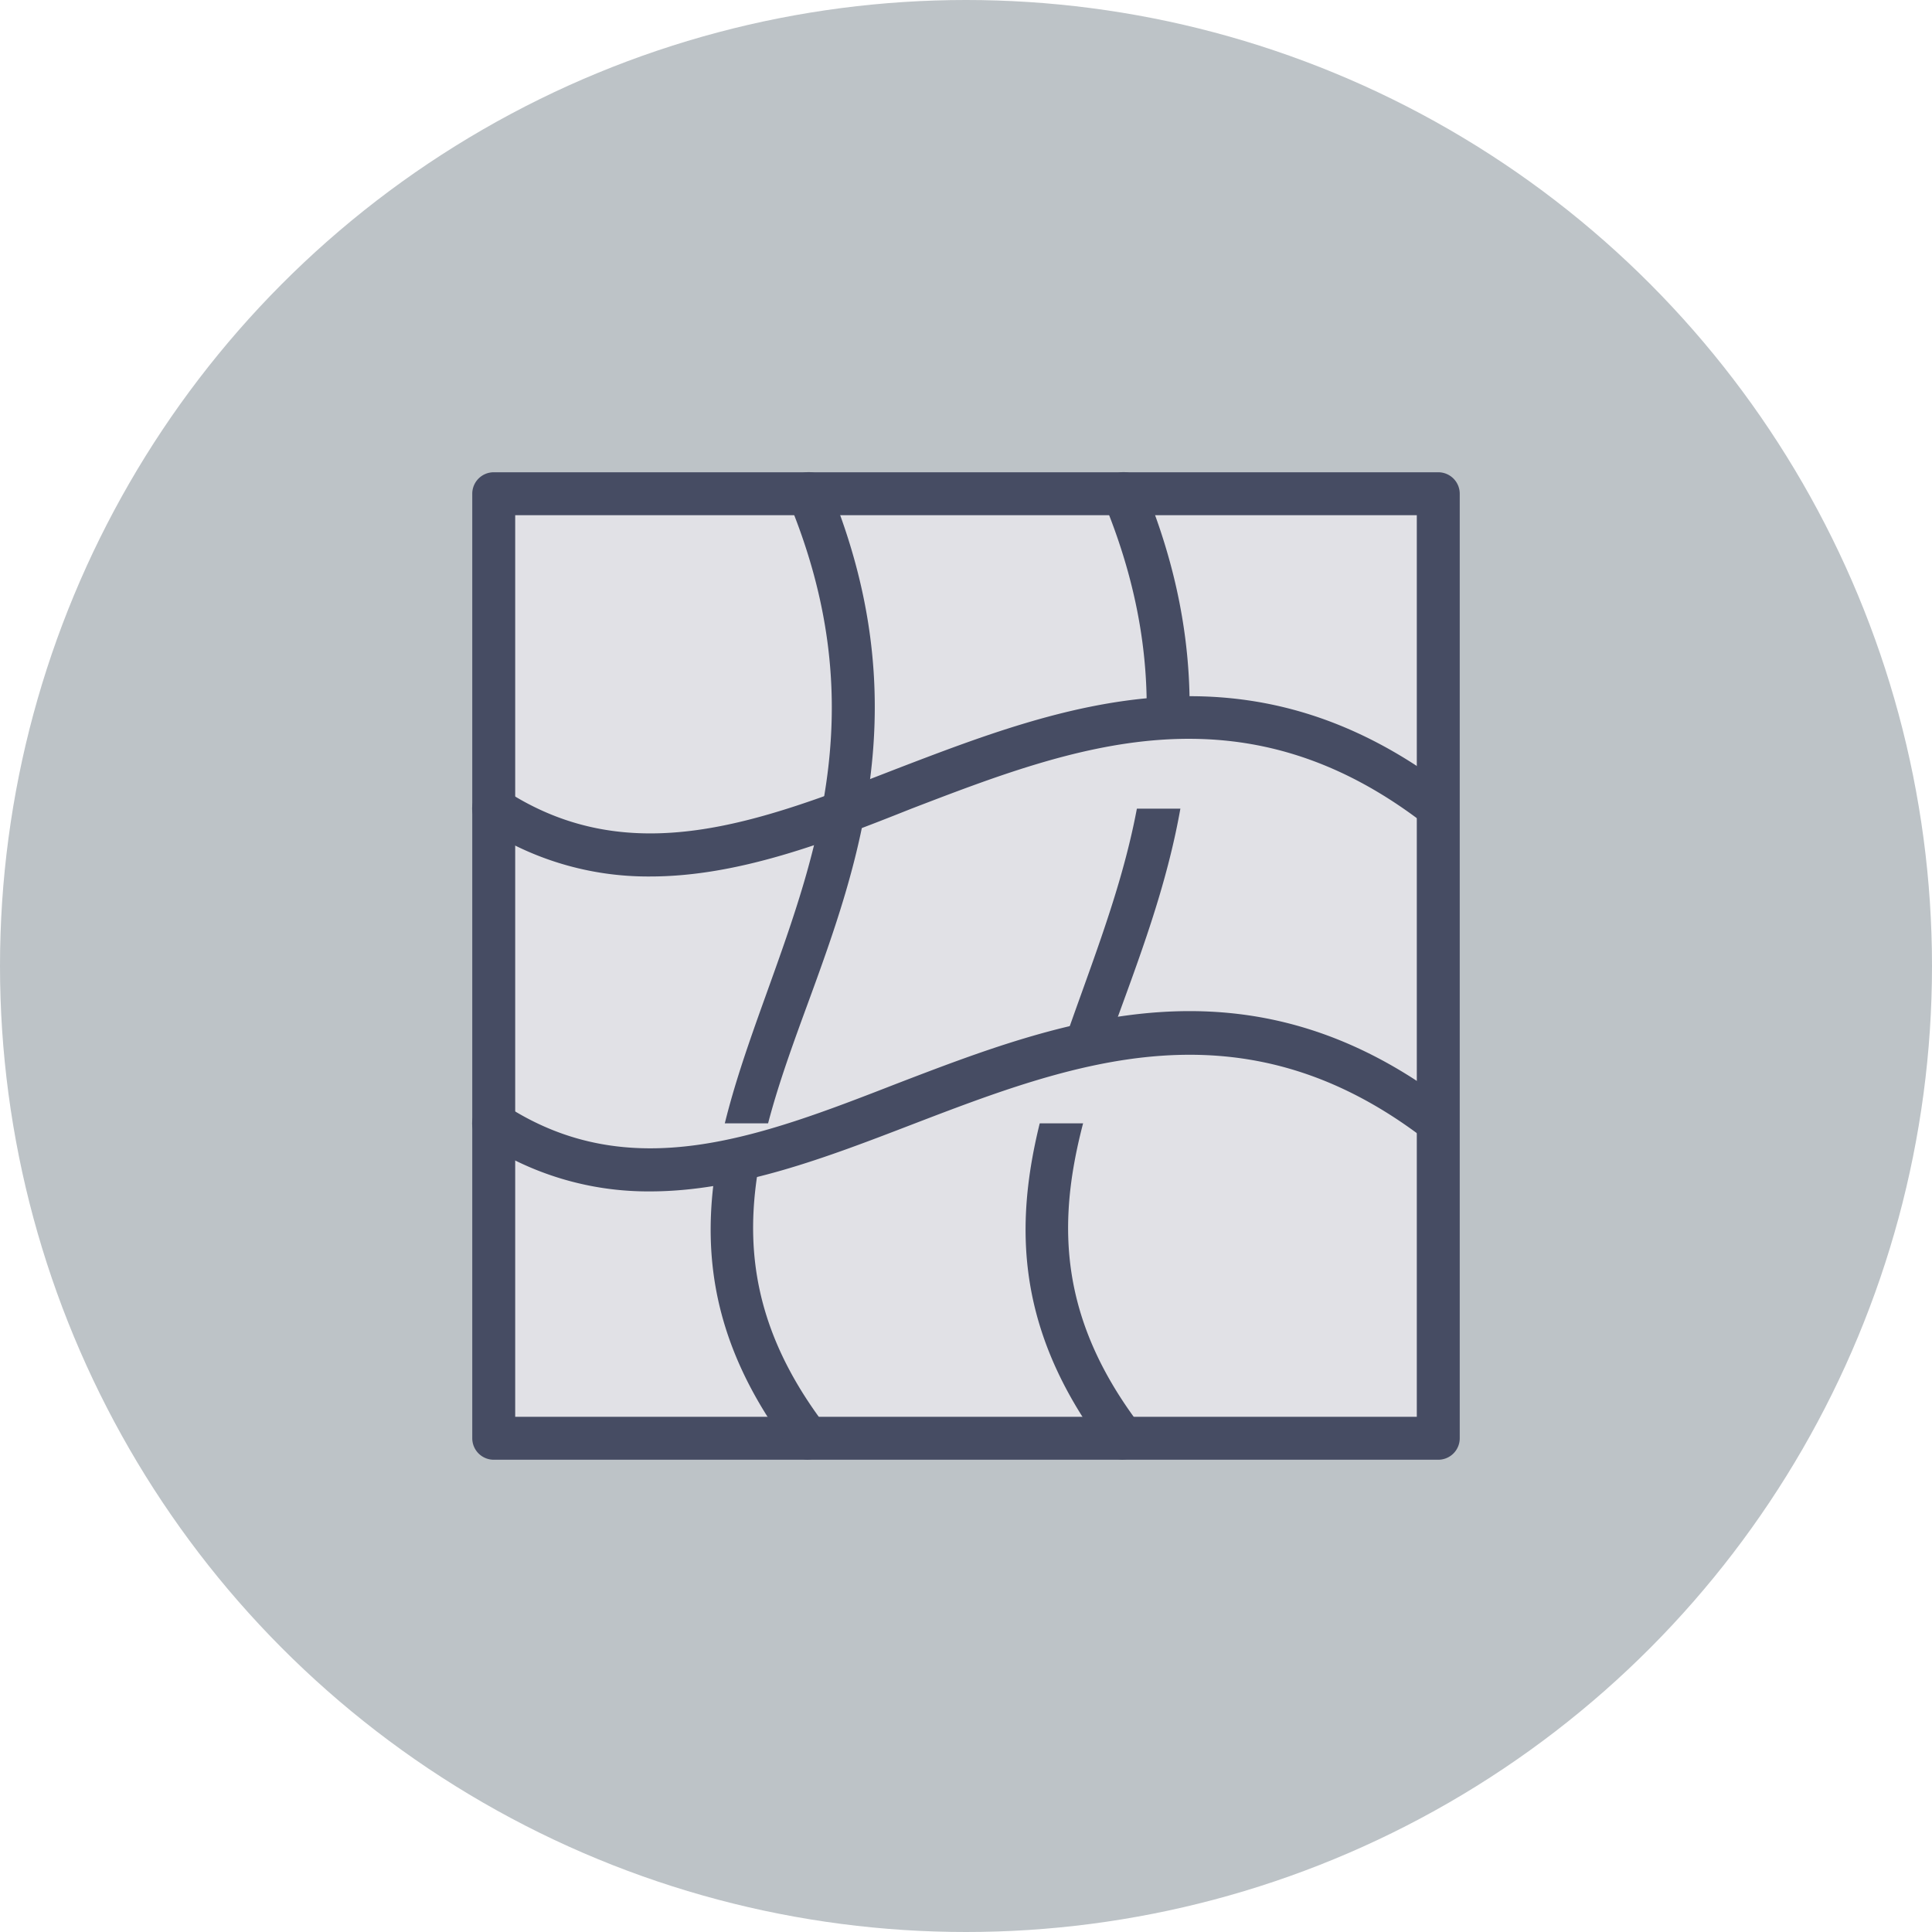 <svg xmlns="http://www.w3.org/2000/svg" viewBox="0 0 90 90"><defs><style>.cls-1{fill:#bdc3c7;}.cls-2{fill:#e1e1e6;}.cls-3{fill:#464c63;}</style></defs><title>mesh-tool</title><g id="mesh-tool"><g id="label"><circle class="cls-1" cx="45" cy="45" r="45"/></g><g id="icon"><rect class="cls-2" x="23" y="23" width="44" height="44"/><path class="cls-3" d="M67,68H23a1,1,0,0,1-1-1V23a1,1,0,0,1,1-1H67a1,1,0,0,1,1,1V67A1,1,0,0,1,67,68ZM24,66H66V24H24Z"/><path class="cls-2" d="M52.33,67c-11.1-14.67,8.15-24.34,0-44"/><path class="cls-3" d="M52.34,68a1,1,0,0,1-.8-.4c-6-7.9-3.62-14.48-1.12-21.44,2.38-6.63,4.84-13.49,1-22.78a1,1,0,0,1,1.85-.77c4.15,10,1.43,17.56-1,24.22s-4.5,12.52.83,19.56a1,1,0,0,1-.8,1.6Z"/><path class="cls-2" d="M37.67,67c-11.1-14.67,8.15-24.34,0-44"/><path class="cls-3" d="M37.67,68a1,1,0,0,1-.8-.4c-6-7.9-3.62-14.48-1.12-21.44,2.38-6.63,4.84-13.49,1-22.78a1,1,0,0,1,1.85-.77c4.15,10,1.44,17.56-1,24.22s-4.5,12.52.83,19.56a1,1,0,0,1-.8,1.6Z"/><path class="cls-2" d="M67,37.67c-16.7-12.9-30.42,8.83-44,0"/><path class="cls-3" d="M30.28,40.83a14,14,0,0,1-7.83-2.33,1,1,0,0,1,1.09-1.68c5.82,3.79,11.84,1.48,18.21-1,7.69-2.95,16.39-6.29,25.85,1a1,1,0,0,1-1.22,1.58c-8.57-6.62-16.37-3.63-23.92-.73C38.47,39.26,34.38,40.83,30.28,40.83Z"/><path class="cls-2" d="M67,52.33c-16.7-12.9-30.42,8.83-44,0"/><path class="cls-3" d="M30.28,55.5a14,14,0,0,1-7.83-2.33,1,1,0,0,1,1.09-1.68c5.82,3.79,11.84,1.48,18.21-1,7.68-2.95,16.39-6.29,25.85,1a1,1,0,0,1-1.22,1.58C57.82,46.51,50,49.5,42.47,52.39,38.47,53.93,34.38,55.5,30.28,55.5Z"/></g></g></svg>